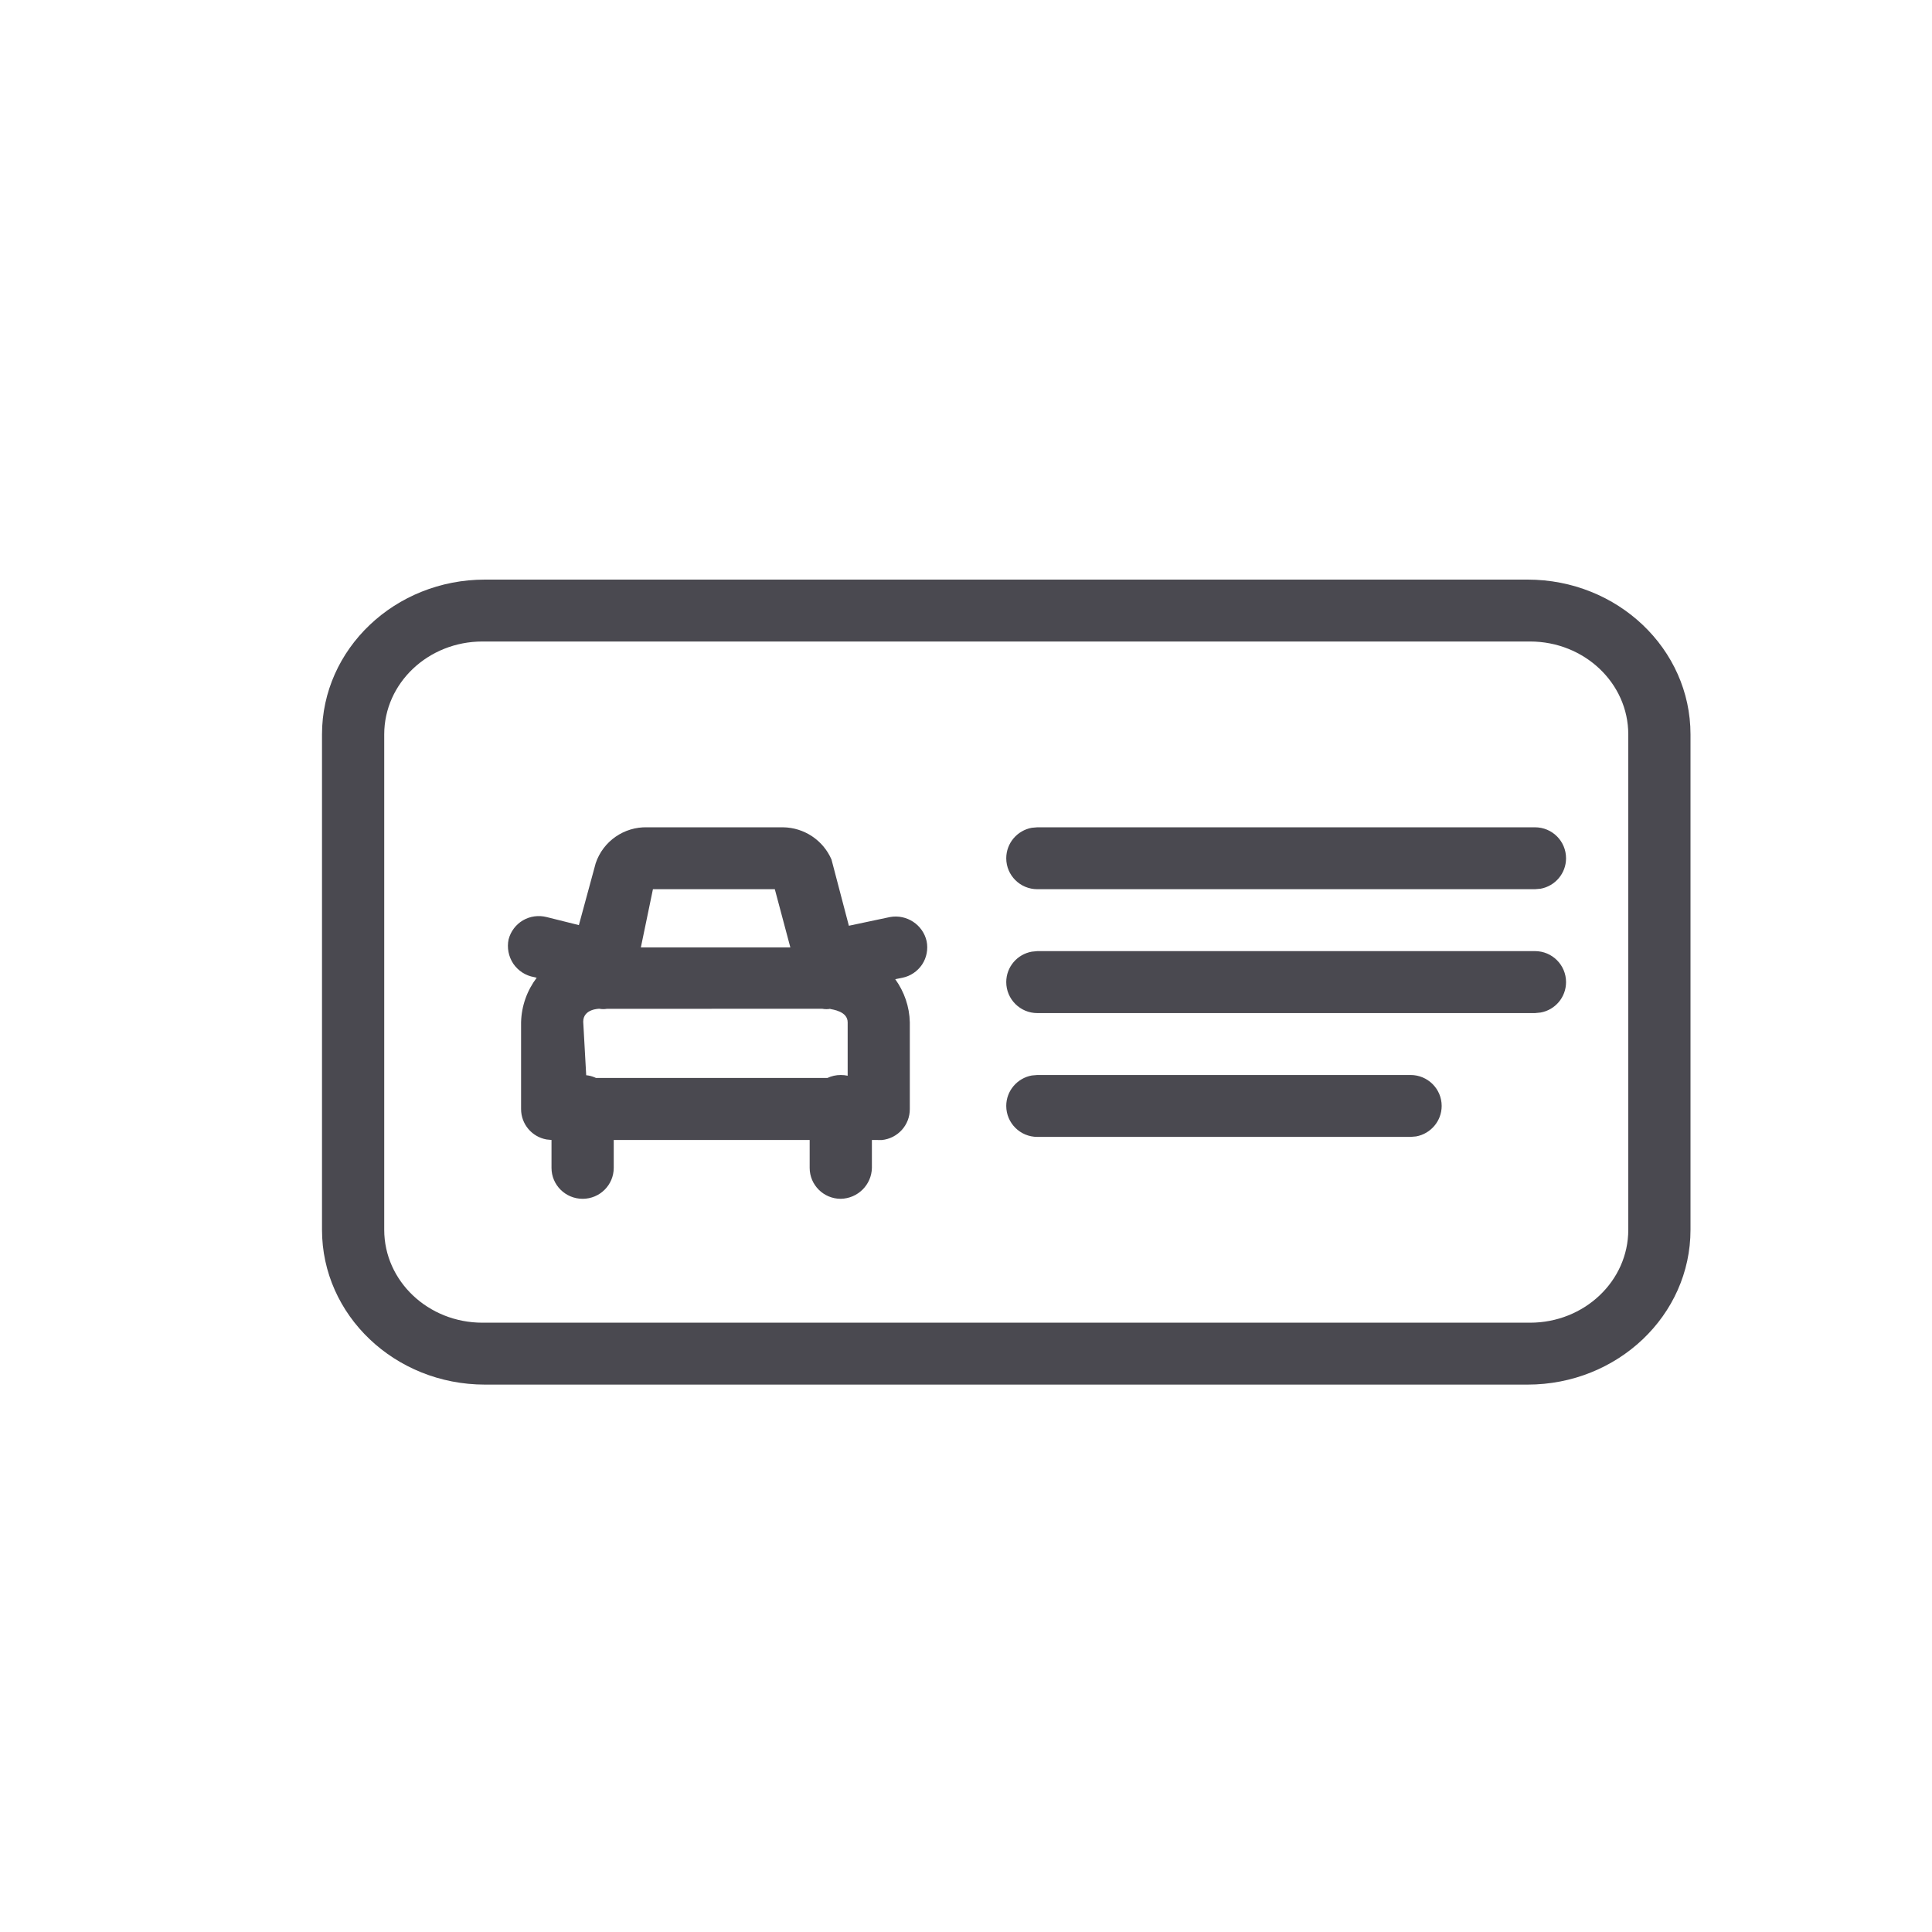 <svg width="24" height="24" viewBox="0 0 24 24" fill="none" xmlns="http://www.w3.org/2000/svg">
<path fill-rule="evenodd" clip-rule="evenodd" d="M18.976 7.2C20.094 7.2 21 8.061 21 9.123V15.277C21 16.339 20.094 17.2 18.976 17.2H6.024C4.906 17.2 4 16.339 4 15.277V9.123C4 8.061 4.906 7.2 6.024 7.2H18.976ZM19.007 7.969H5.993C5.319 7.969 4.773 8.486 4.773 9.123V15.277C4.773 15.914 5.319 16.431 5.993 16.431H19.007C19.681 16.431 20.227 15.914 20.227 15.277V9.123C20.227 8.486 19.681 7.969 19.007 7.969ZM9.726 10.277C9.989 10.28 10.225 10.437 10.329 10.677L10.545 11.5L11.055 11.392C11.263 11.354 11.465 11.487 11.511 11.692C11.531 11.792 11.511 11.896 11.455 11.981C11.398 12.066 11.31 12.126 11.21 12.146L11.121 12.164C11.233 12.319 11.298 12.506 11.302 12.7V13.777C11.303 13.975 11.153 14.142 10.954 14.162L10.831 14.161L10.831 14.508C10.827 14.718 10.656 14.888 10.444 14.892C10.231 14.892 10.058 14.72 10.058 14.508L10.058 14.161H7.624L7.624 14.508C7.624 14.72 7.451 14.892 7.238 14.892C7.024 14.892 6.851 14.72 6.851 14.508L6.851 14.161L6.79 14.155C6.609 14.123 6.473 13.966 6.473 13.777V12.7C6.478 12.492 6.55 12.301 6.667 12.146L6.635 12.138C6.529 12.12 6.436 12.059 6.376 11.971C6.317 11.882 6.296 11.773 6.318 11.669C6.344 11.57 6.408 11.485 6.496 11.433C6.585 11.381 6.69 11.367 6.79 11.392L7.191 11.492L7.4 10.723C7.492 10.45 7.752 10.269 8.041 10.277H9.726ZM17.523 13.354C17.736 13.354 17.909 13.526 17.909 13.738C17.909 13.927 17.772 14.084 17.592 14.117L17.523 14.123H12.886C12.673 14.123 12.5 13.951 12.5 13.738C12.5 13.55 12.637 13.393 12.817 13.36L12.886 13.354H17.523ZM10.321 12.531C10.285 12.538 10.248 12.538 10.213 12.531L7.539 12.532C7.508 12.537 7.477 12.537 7.446 12.531C7.446 12.531 7.245 12.531 7.245 12.692L7.282 13.357L7.307 13.36C7.341 13.366 7.374 13.377 7.404 13.391H10.278C10.329 13.367 10.385 13.354 10.444 13.354C10.474 13.354 10.502 13.357 10.53 13.363L10.53 12.7C10.53 12.563 10.346 12.541 10.304 12.532L10.321 12.531ZM19.068 11.815C19.282 11.815 19.454 11.988 19.454 12.2C19.454 12.389 19.318 12.546 19.138 12.578L19.068 12.585H12.886C12.673 12.585 12.5 12.412 12.5 12.2C12.5 12.011 12.637 11.854 12.817 11.822L12.886 11.815H19.068ZM9.625 11.046H8.111L7.961 11.769H9.818L9.625 11.046ZM19.068 10.277C19.282 10.277 19.454 10.449 19.454 10.662C19.454 10.85 19.318 11.007 19.138 11.04L19.068 11.046H12.886C12.673 11.046 12.5 10.874 12.5 10.662C12.5 10.473 12.637 10.316 12.817 10.283L12.886 10.277H19.068Z" fill="#4A4950"/>
</svg>
